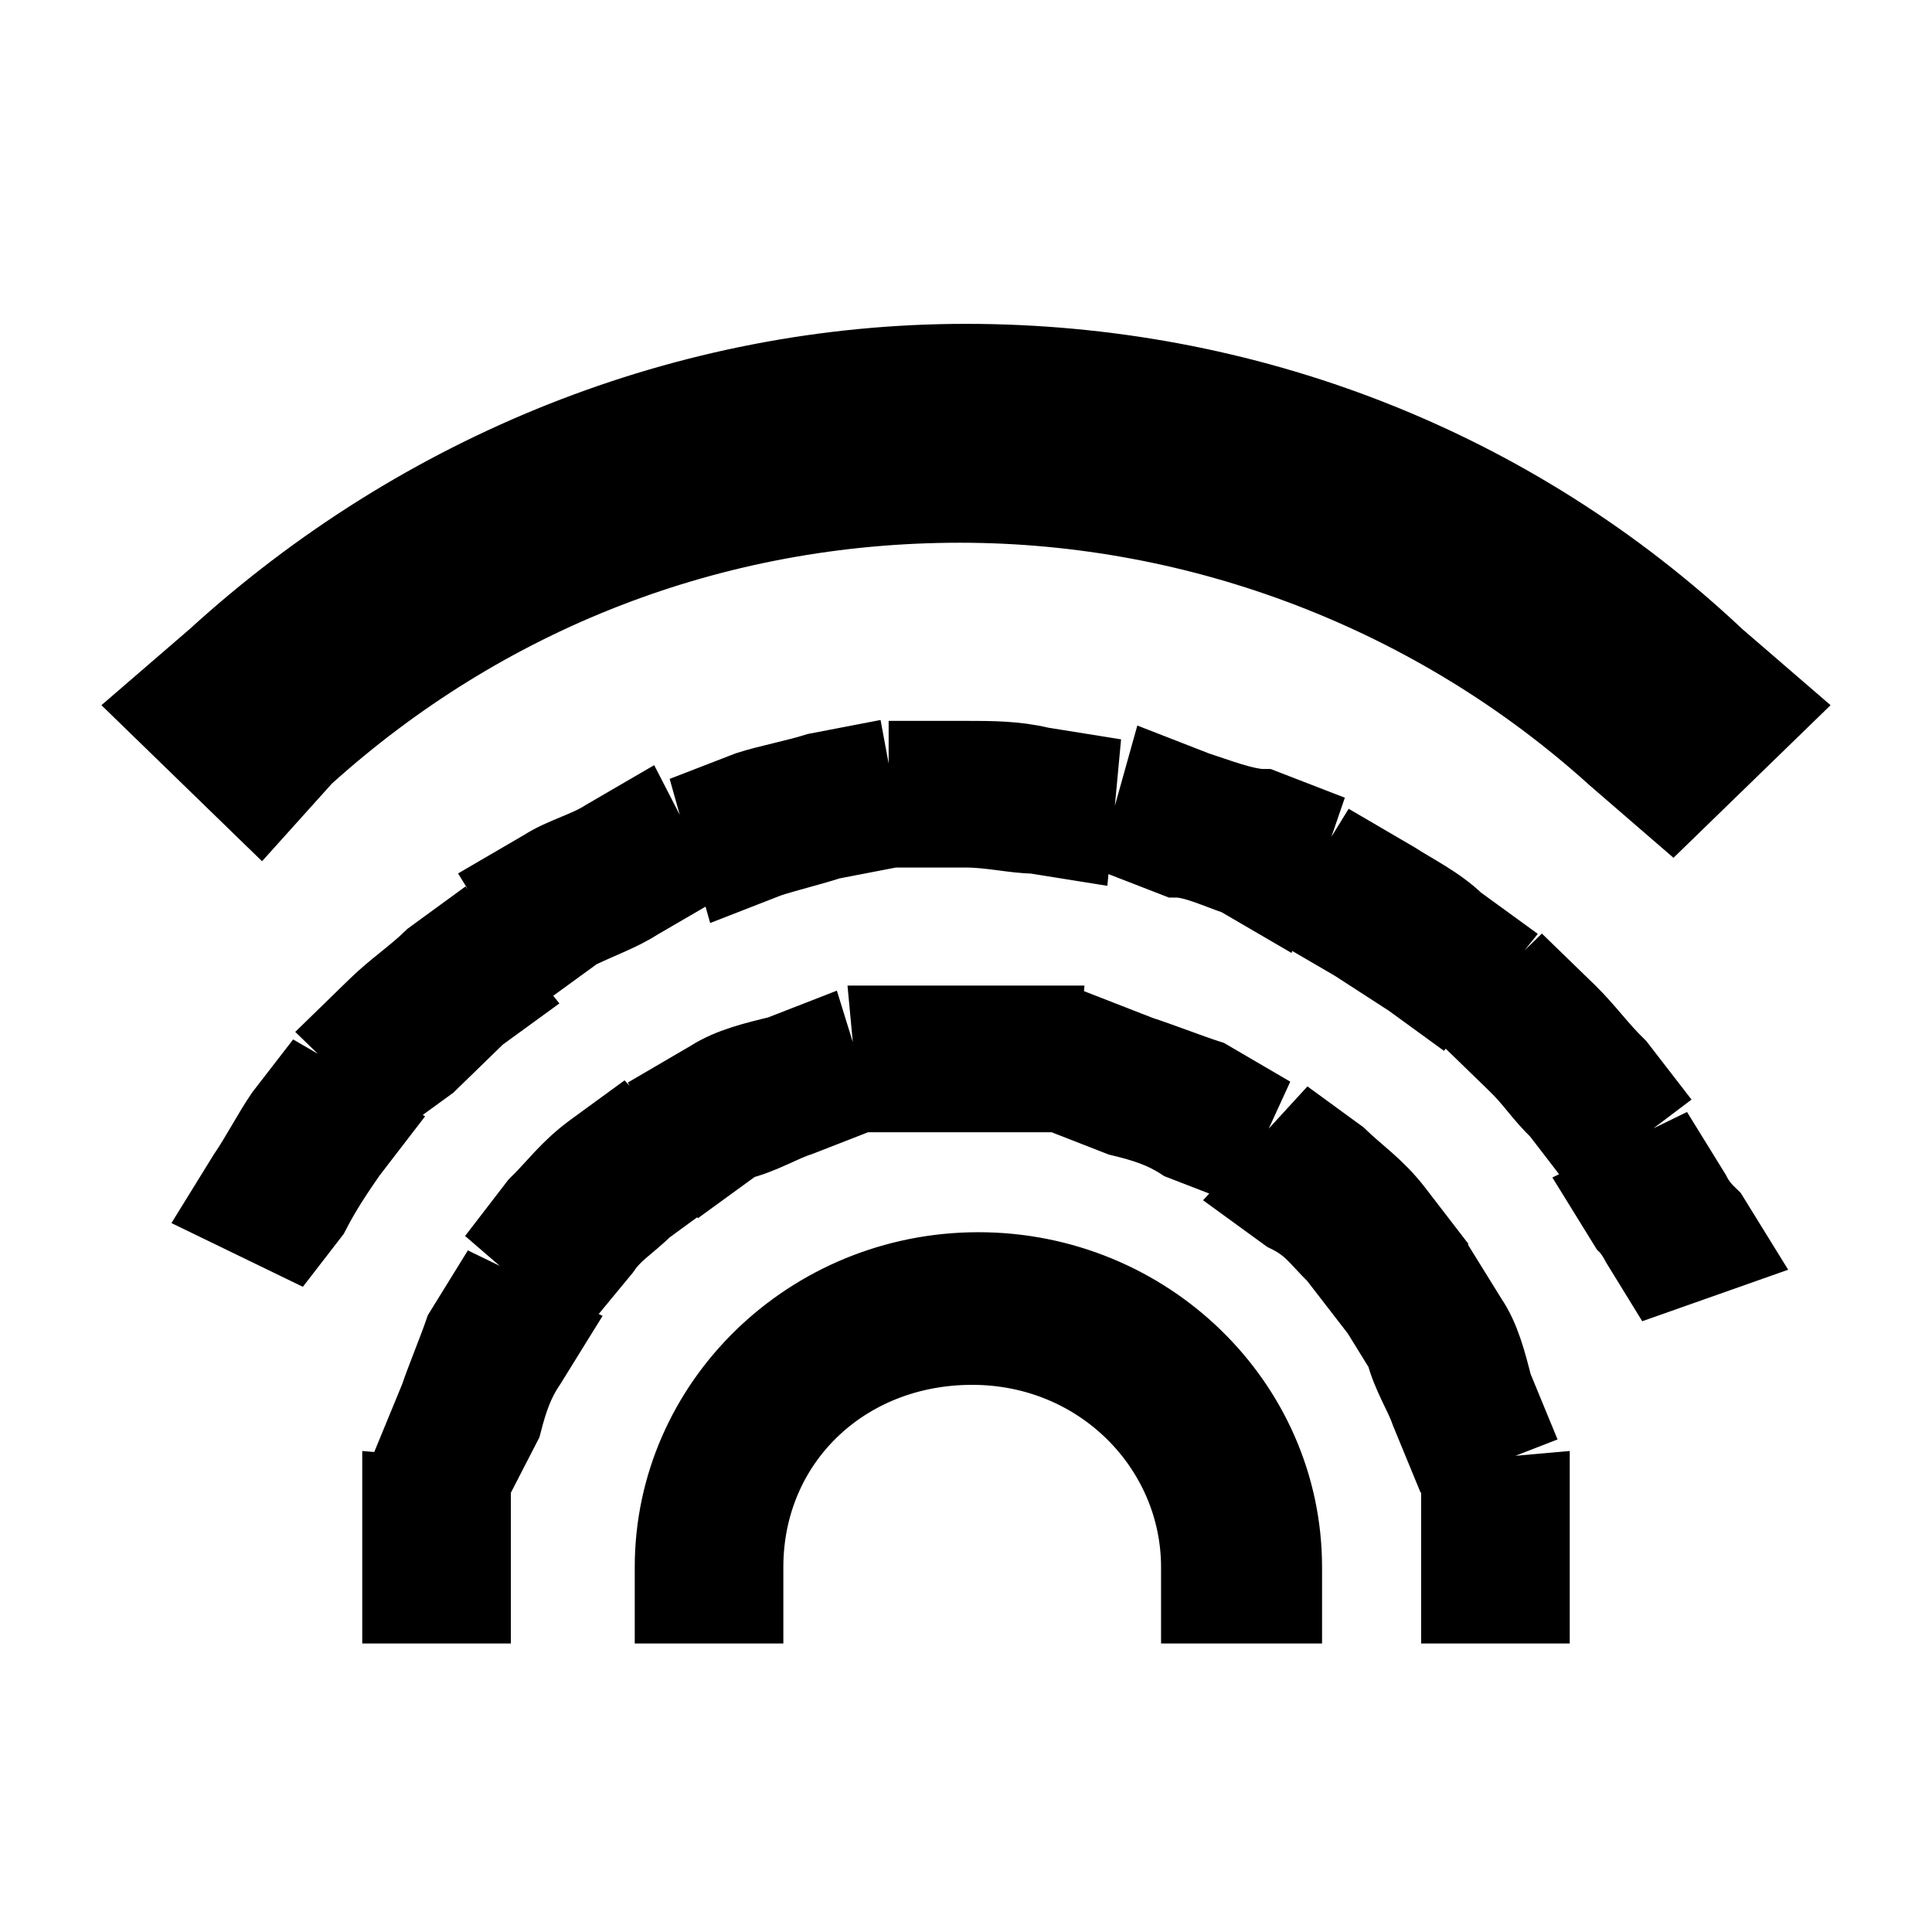 <svg id="vector" xmlns="http://www.w3.org/2000/svg" width="24" height="24" viewBox="0 0 24 24">

  <path fill-rule="nonzero"
    d="M15.769,19.916L14.923,19.916L14.923,19.468C14.923,17.974 13.692,16.703 12.077,16.703C10.461,16.703 9.231,17.899 9.231,19.468L9.231,19.916L8.385,19.916L8.385,19.468C8.385,17.451 10.077,15.807 12.154,15.807C14.231,15.807 15.923,17.451 15.923,19.468L15.923,19.916L15.769,19.916ZM11.154,13.565L11.077,12.743L11.539,12.743C11.692,12.743 11.846,12.743 12,12.743C12.154,12.743 12.231,12.743 12.461,12.743L12.923,12.743L12.846,13.565L12.385,13.565C12.231,13.565 12.154,13.565 12,13.565C11.846,13.565 11.769,13.565 11.615,13.565L11.154,13.565ZM15.077,14.312L14.692,14.163C14.461,14.013 14.231,13.938 13.923,13.864L13.539,13.714L13.769,12.967L14.154,13.117C14.385,13.191 14.769,13.341 15,13.415L15.385,13.64L15.077,14.312ZM8.846,14.387L8.461,13.64L8.846,13.415C9.077,13.266 9.385,13.191 9.692,13.117L10.077,12.967L10.308,13.714L9.923,13.864C9.692,13.938 9.461,14.088 9.154,14.163L8.846,14.387ZM16.846,15.881L16.615,15.582C16.385,15.358 16.308,15.209 16,15.059L15.692,14.835L16.308,14.163L16.615,14.387C16.846,14.611 17.077,14.76 17.308,15.059L17.538,15.358L16.846,15.881ZM7.154,15.881L6.462,15.284L6.692,14.985C6.923,14.76 7.077,14.536 7.385,14.312L7.692,14.088L8.308,14.76L8,14.985C7.769,15.209 7.615,15.284 7.462,15.508L7.154,15.881ZM17.923,17.899L17.769,17.525C17.692,17.301 17.538,17.077 17.462,16.778L17.231,16.404L18,16.031L18.231,16.404C18.385,16.629 18.462,16.927 18.538,17.226L18.692,17.6L17.923,17.899ZM6.077,17.974L5.308,17.75L5.462,17.376C5.538,17.152 5.692,16.778 5.769,16.554L6,16.18L6.769,16.554L6.538,16.927C6.385,17.152 6.308,17.376 6.231,17.675L6.077,17.974ZM19,19.916L18.154,19.916L18.154,19.468C18.154,19.319 18.154,19.244 18.154,19.095L18.154,18.646L19,18.571L19,19.02C19,19.169 19,19.319 19,19.468L19,19.916ZM13.308,10.426L12.846,10.352C12.615,10.352 12.308,10.277 12,10.277L11.539,10.277L11.539,9.455L12,9.455C12.308,9.455 12.615,9.455 12.923,9.53L13.385,9.604L13.308,10.426ZM9.154,10.8L8.923,9.978L9.308,9.829C9.539,9.754 9.923,9.679 10.154,9.604L10.539,9.53L10.692,10.352L10.308,10.426C10.077,10.501 9.769,10.576 9.539,10.65L9.154,10.8ZM15.769,11.099L15.385,10.875C15.154,10.8 14.846,10.65 14.615,10.65L14.231,10.501L14.461,9.679L14.846,9.829C15.077,9.903 15.461,10.053 15.692,10.053L16.077,10.202L15.769,11.099ZM6.846,11.771L6.385,11.024L6.769,10.8C7,10.65 7.308,10.576 7.538,10.426L7.923,10.202L8.308,10.95L7.923,11.174C7.692,11.323 7.462,11.398 7.154,11.547L6.846,11.771ZM17.846,12.369L17.538,12.145C17.308,11.996 17.077,11.846 16.846,11.697L16.462,11.473L16.923,10.725L17.308,10.95C17.538,11.099 17.846,11.248 18.077,11.473L18.385,11.697L17.846,12.369ZM5,13.415L4.385,12.818L4.692,12.519C4.923,12.294 5.154,12.145 5.385,11.921L5.692,11.697L6.231,12.369L5.923,12.593C5.692,12.818 5.538,12.967 5.308,13.191L5,13.415ZM19.615,14.088L19.385,13.789C19.154,13.565 19.077,13.415 18.846,13.191L18.538,12.892L19.154,12.294L19.462,12.593C19.692,12.818 19.846,13.042 20.077,13.266L20.308,13.565L19.615,14.088ZM3.615,15.358L2.846,14.985L3.077,14.611C3.231,14.387 3.385,14.088 3.538,13.864L3.769,13.565L4.538,14.013L4.308,14.312C4.154,14.536 4,14.76 3.846,15.059L3.615,15.358ZM20.615,15.807L20.385,15.433C20.308,15.284 20.231,15.209 20.231,15.209L20,14.835L20.769,14.461L21,14.835C21.077,14.985 21.154,15.059 21.231,15.134L21.462,15.508L20.615,15.807ZM3.231,9.978L2,8.782L2.692,8.185C5.231,5.868 8.539,4.523 12,4.523C15.461,4.523 18.769,5.793 21.308,8.185L22,8.782L20.769,9.978L20.077,9.38C17.846,7.363 14.923,6.242 11.923,6.242C8.846,6.242 6,7.363 3.769,9.38L3.231,9.978Z"
    stroke-width="1" stroke="#00000000" id="path_1" />
  <path fill-rule="nonzero"
    d="M5.846,19.916L5,19.916L5,19.468C5,19.319 5,19.169 5,19.02L5,18.571L5.846,18.646L5.846,19.095C5.846,19.244 5.846,19.319 5.846,19.468L5.846,19.916Z"
    stroke-width="1" stroke="#00000000" id="path_2" />
</svg>
